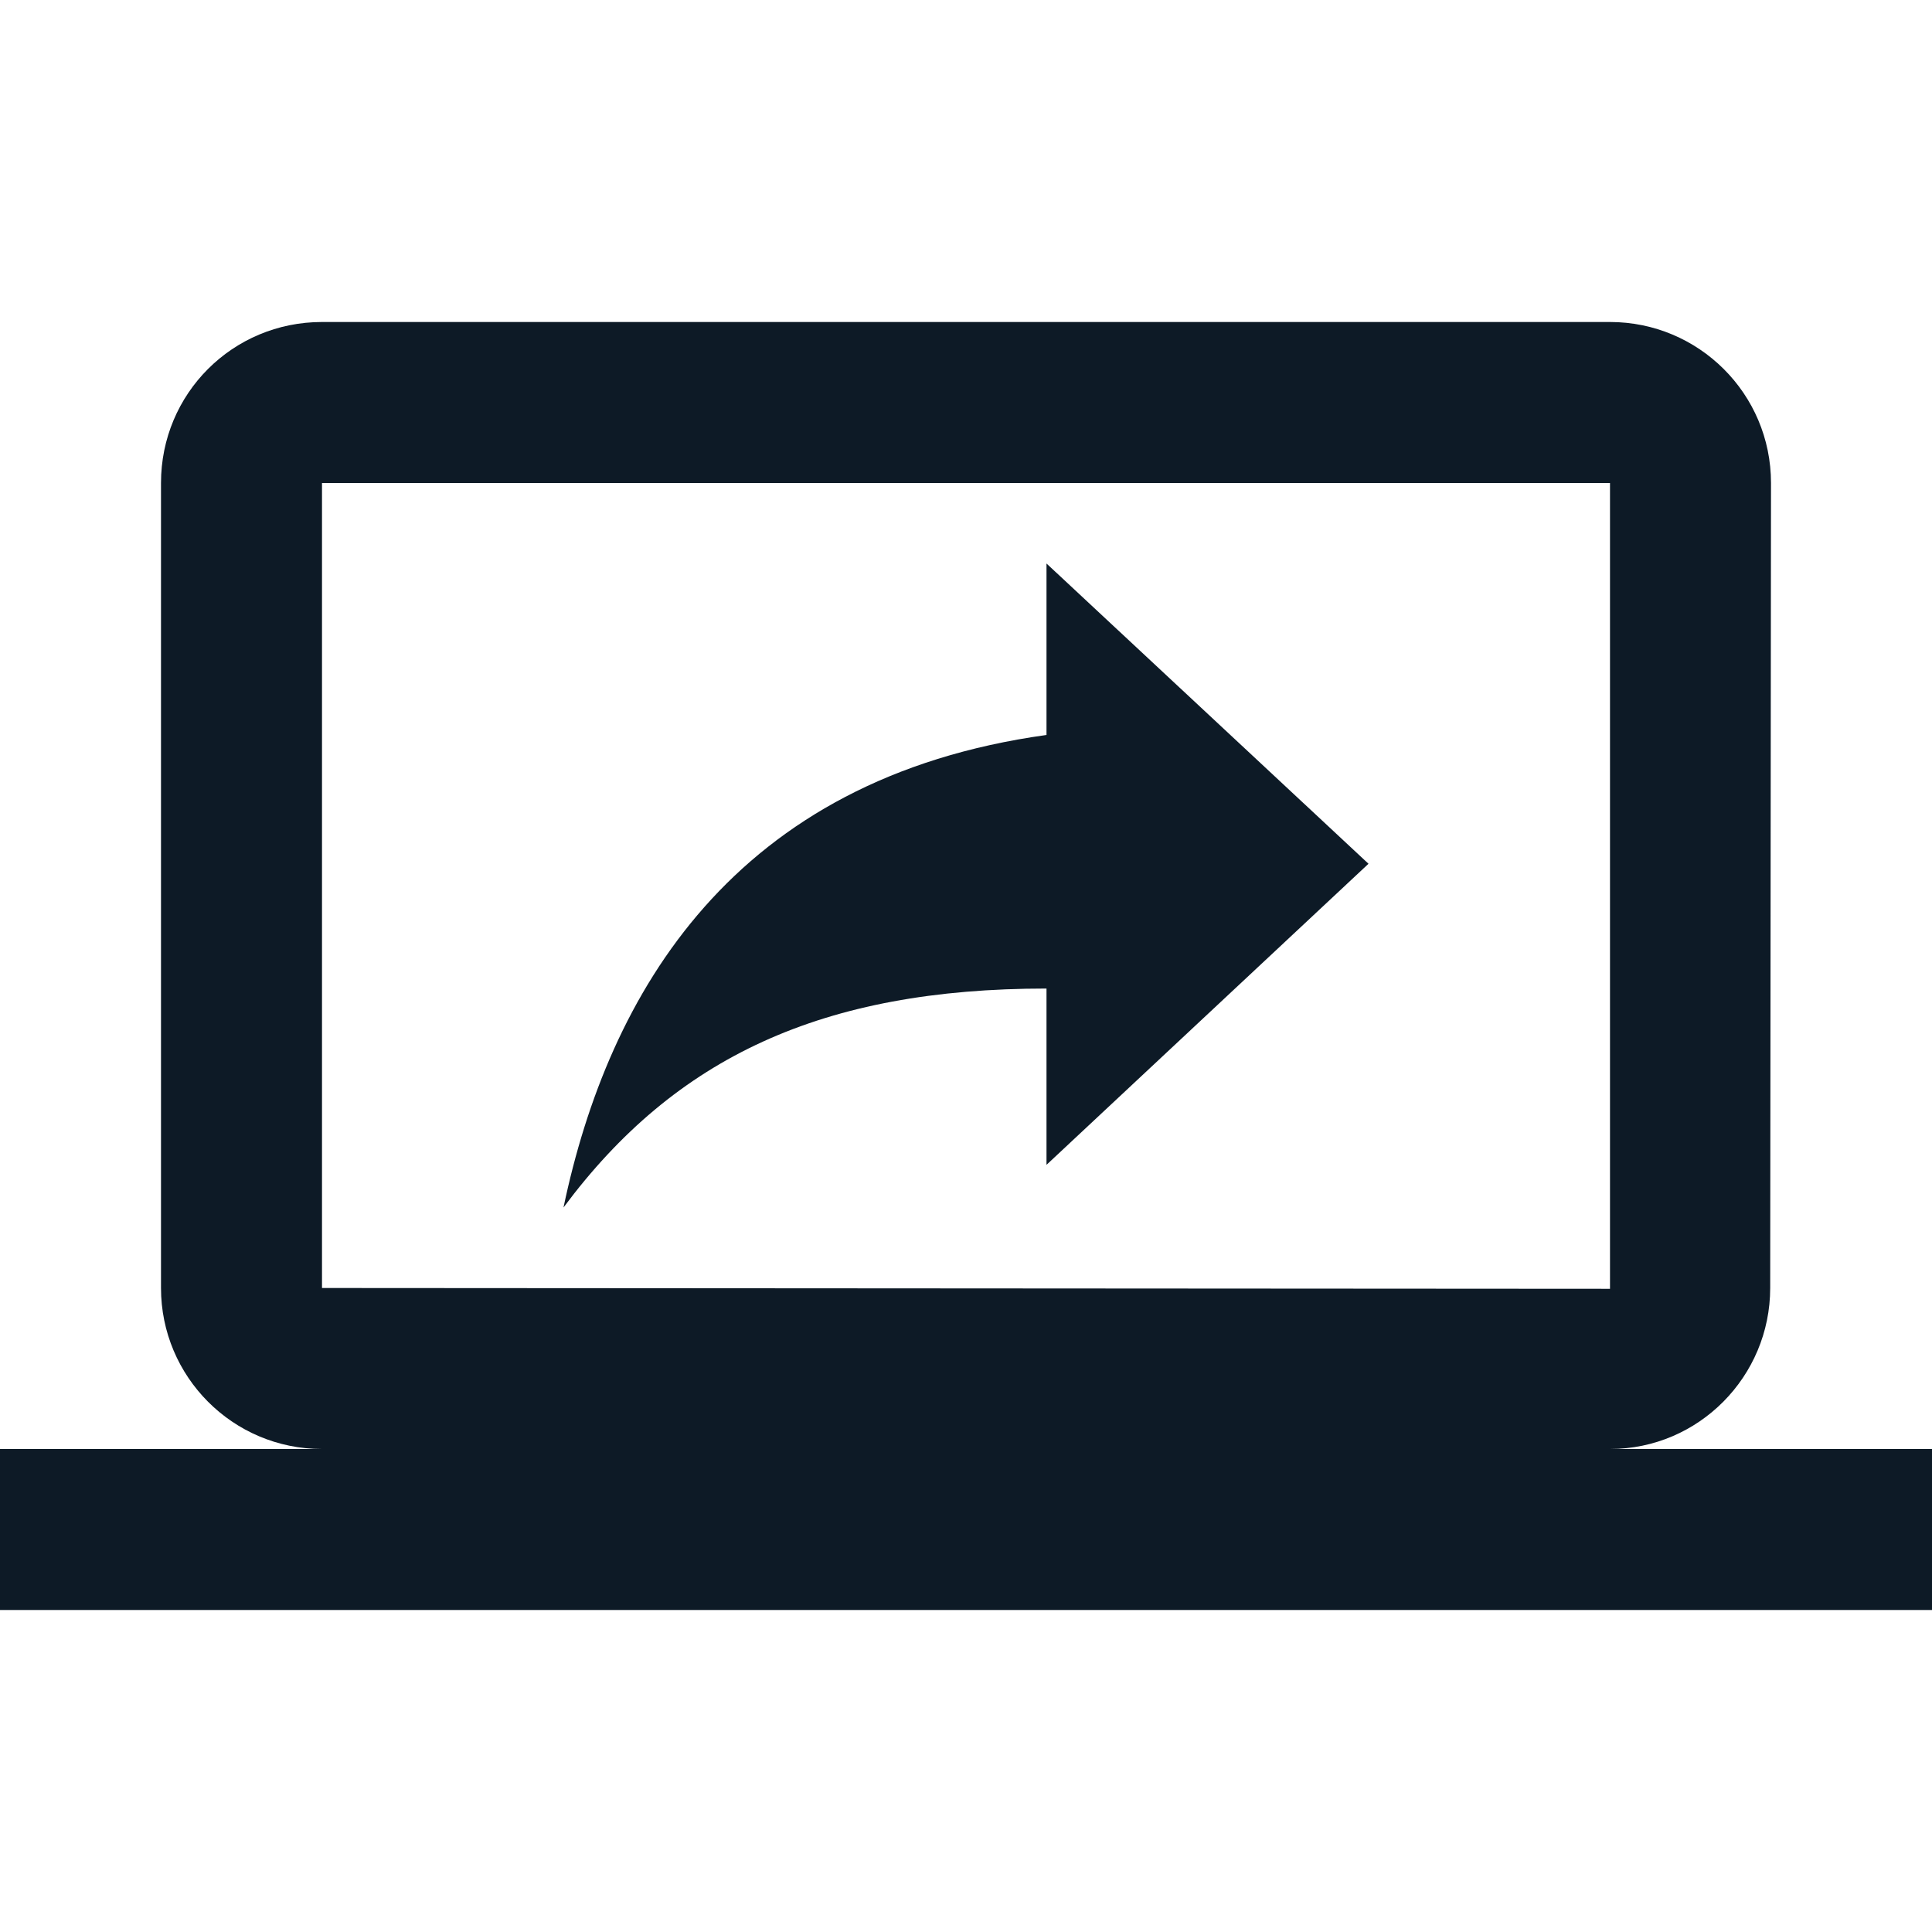 <svg width="24" height="24" viewBox="0 0 24 24" fill="none" xmlns="http://www.w3.org/2000/svg">
<g clip-path="url(#clip0_1_2444)">
<path d="M20 18C21.1 18 21.99 17.1 21.99 16L22 6C22 4.89 21.1 4 20 4H4C2.89 4 2 4.89 2 6V16C2 17.1 2.89 18 4 18H0V20H24V18H20ZM4 16V6H20V16.01L4 16ZM13 9.13C9.11 9.67 7.56 12.33 7 15C8.39 13.13 10.22 12.28 13 12.28V14.47L17 10.73L13 7V9.13Z" fill="#0D1A26"/>
</g>
<defs>
<clipPath id="clip0_1_2444">
<rect width="24" height="24" fill="white"/>
</clipPath>
</defs>
</svg>

